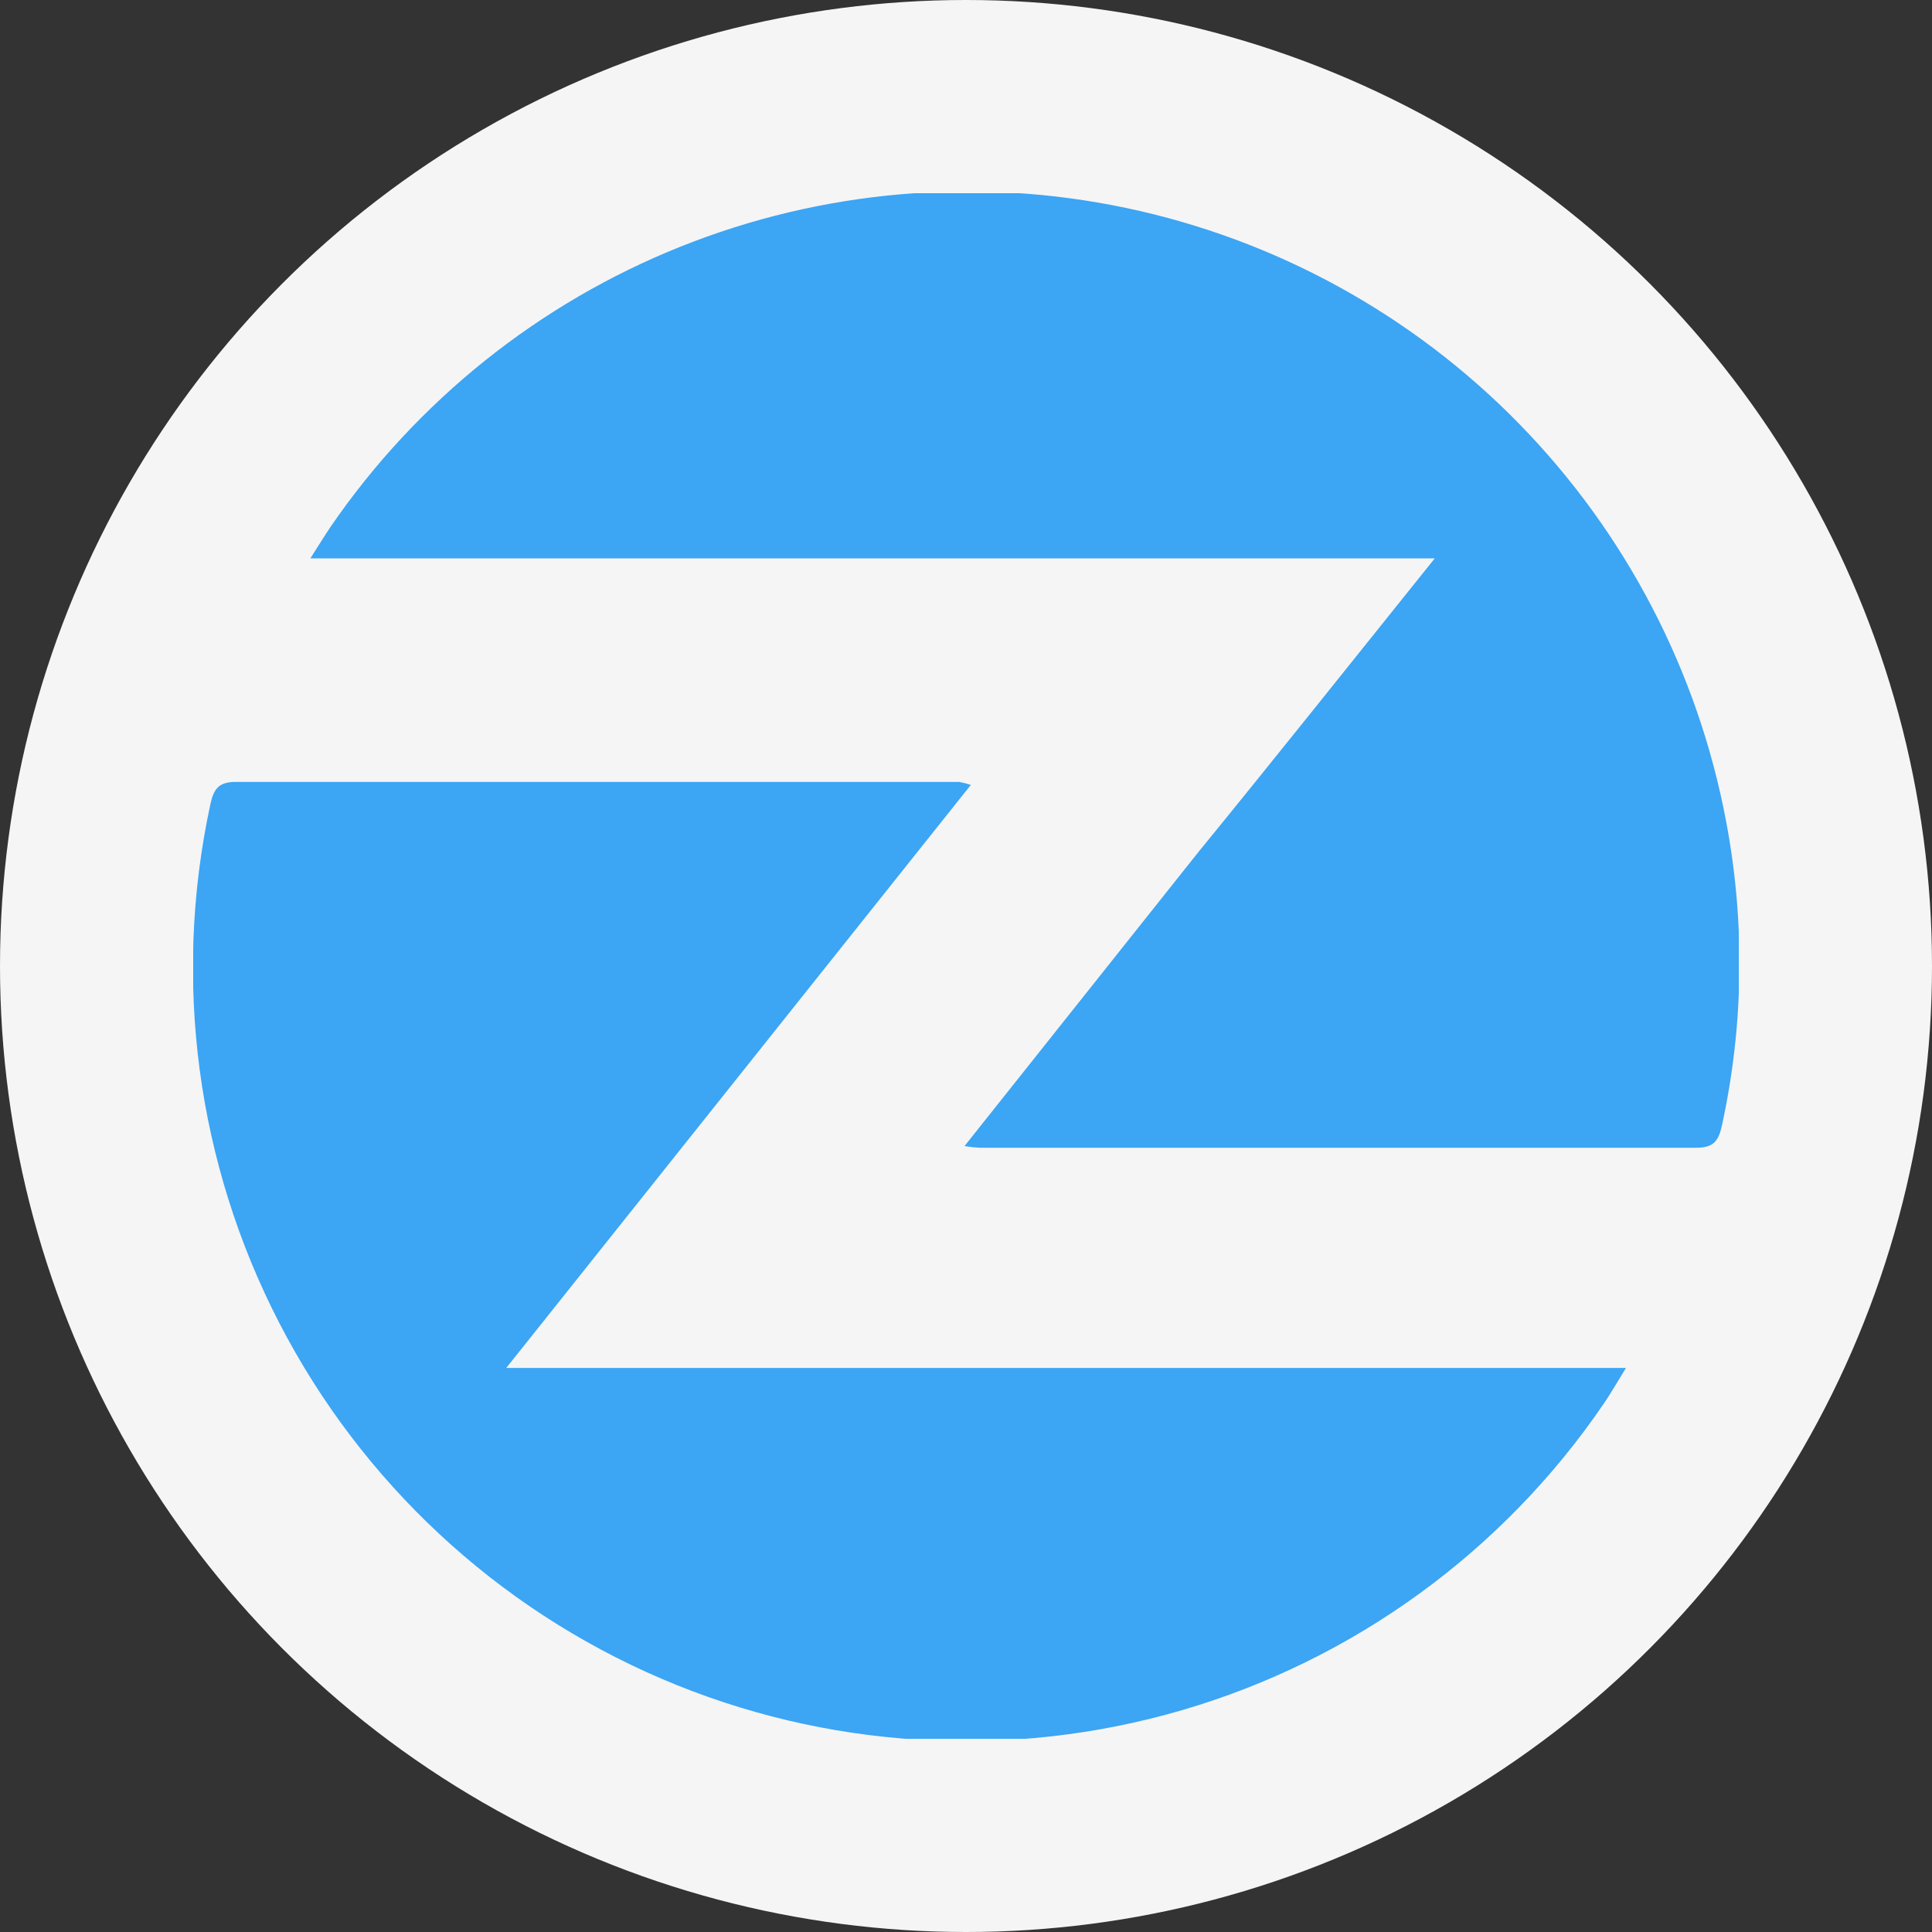 <svg width="90" height="90" viewBox="0 0 90 90" fill="none" xmlns="http://www.w3.org/2000/svg">
<rect x="0" y="0" width="90" height="90" fill="#333333" stroke="none"/>
<circle cx="45" cy="45" r="45" fill="#F5F5F5"/>
<g clip-path="url(#clip0_519_295)">
<path fill-rule="evenodd" clip-rule="evenodd" d="M45.226 36.564L23.584 63.724H75.745C75.31 64.424 75.03 64.922 74.719 65.374C70.018 72.277 63.066 77.331 55.053 79.669C47.04 82.008 38.464 81.485 30.793 78.192C23.122 74.899 16.834 69.039 13.003 61.615C9.172 54.192 8.037 45.667 9.793 37.498C9.949 36.767 10.166 36.424 10.99 36.424C22.215 36.424 33.446 36.424 44.681 36.424C44.866 36.458 45.048 36.505 45.226 36.564Z" fill="#3CA5F4"/>
<path fill-rule="evenodd" clip-rule="evenodd" d="M66.836 26.012H14.457C14.846 25.405 15.11 24.969 15.405 24.533C19.43 18.67 25.099 14.132 31.698 11.491C38.296 8.85 45.528 8.224 52.481 9.692C59.434 11.161 65.797 14.657 70.767 19.742C75.738 24.826 79.093 31.27 80.409 38.261C81.295 42.936 81.232 47.742 80.222 52.393C80.067 53.109 79.865 53.467 79.025 53.467C67.893 53.467 56.761 53.467 45.63 53.467C45.395 53.453 45.162 53.428 44.93 53.389L55.813 39.708C59.436 35.272 63.012 30.774 66.836 26.012Z" fill="#3CA5F4"/>
</g>
<defs>
<clipPath id="clip0_519_295">
<rect width="72" height="72" fill="white" transform="translate(9 9)"/>
</clipPath>
</defs>
</svg>
